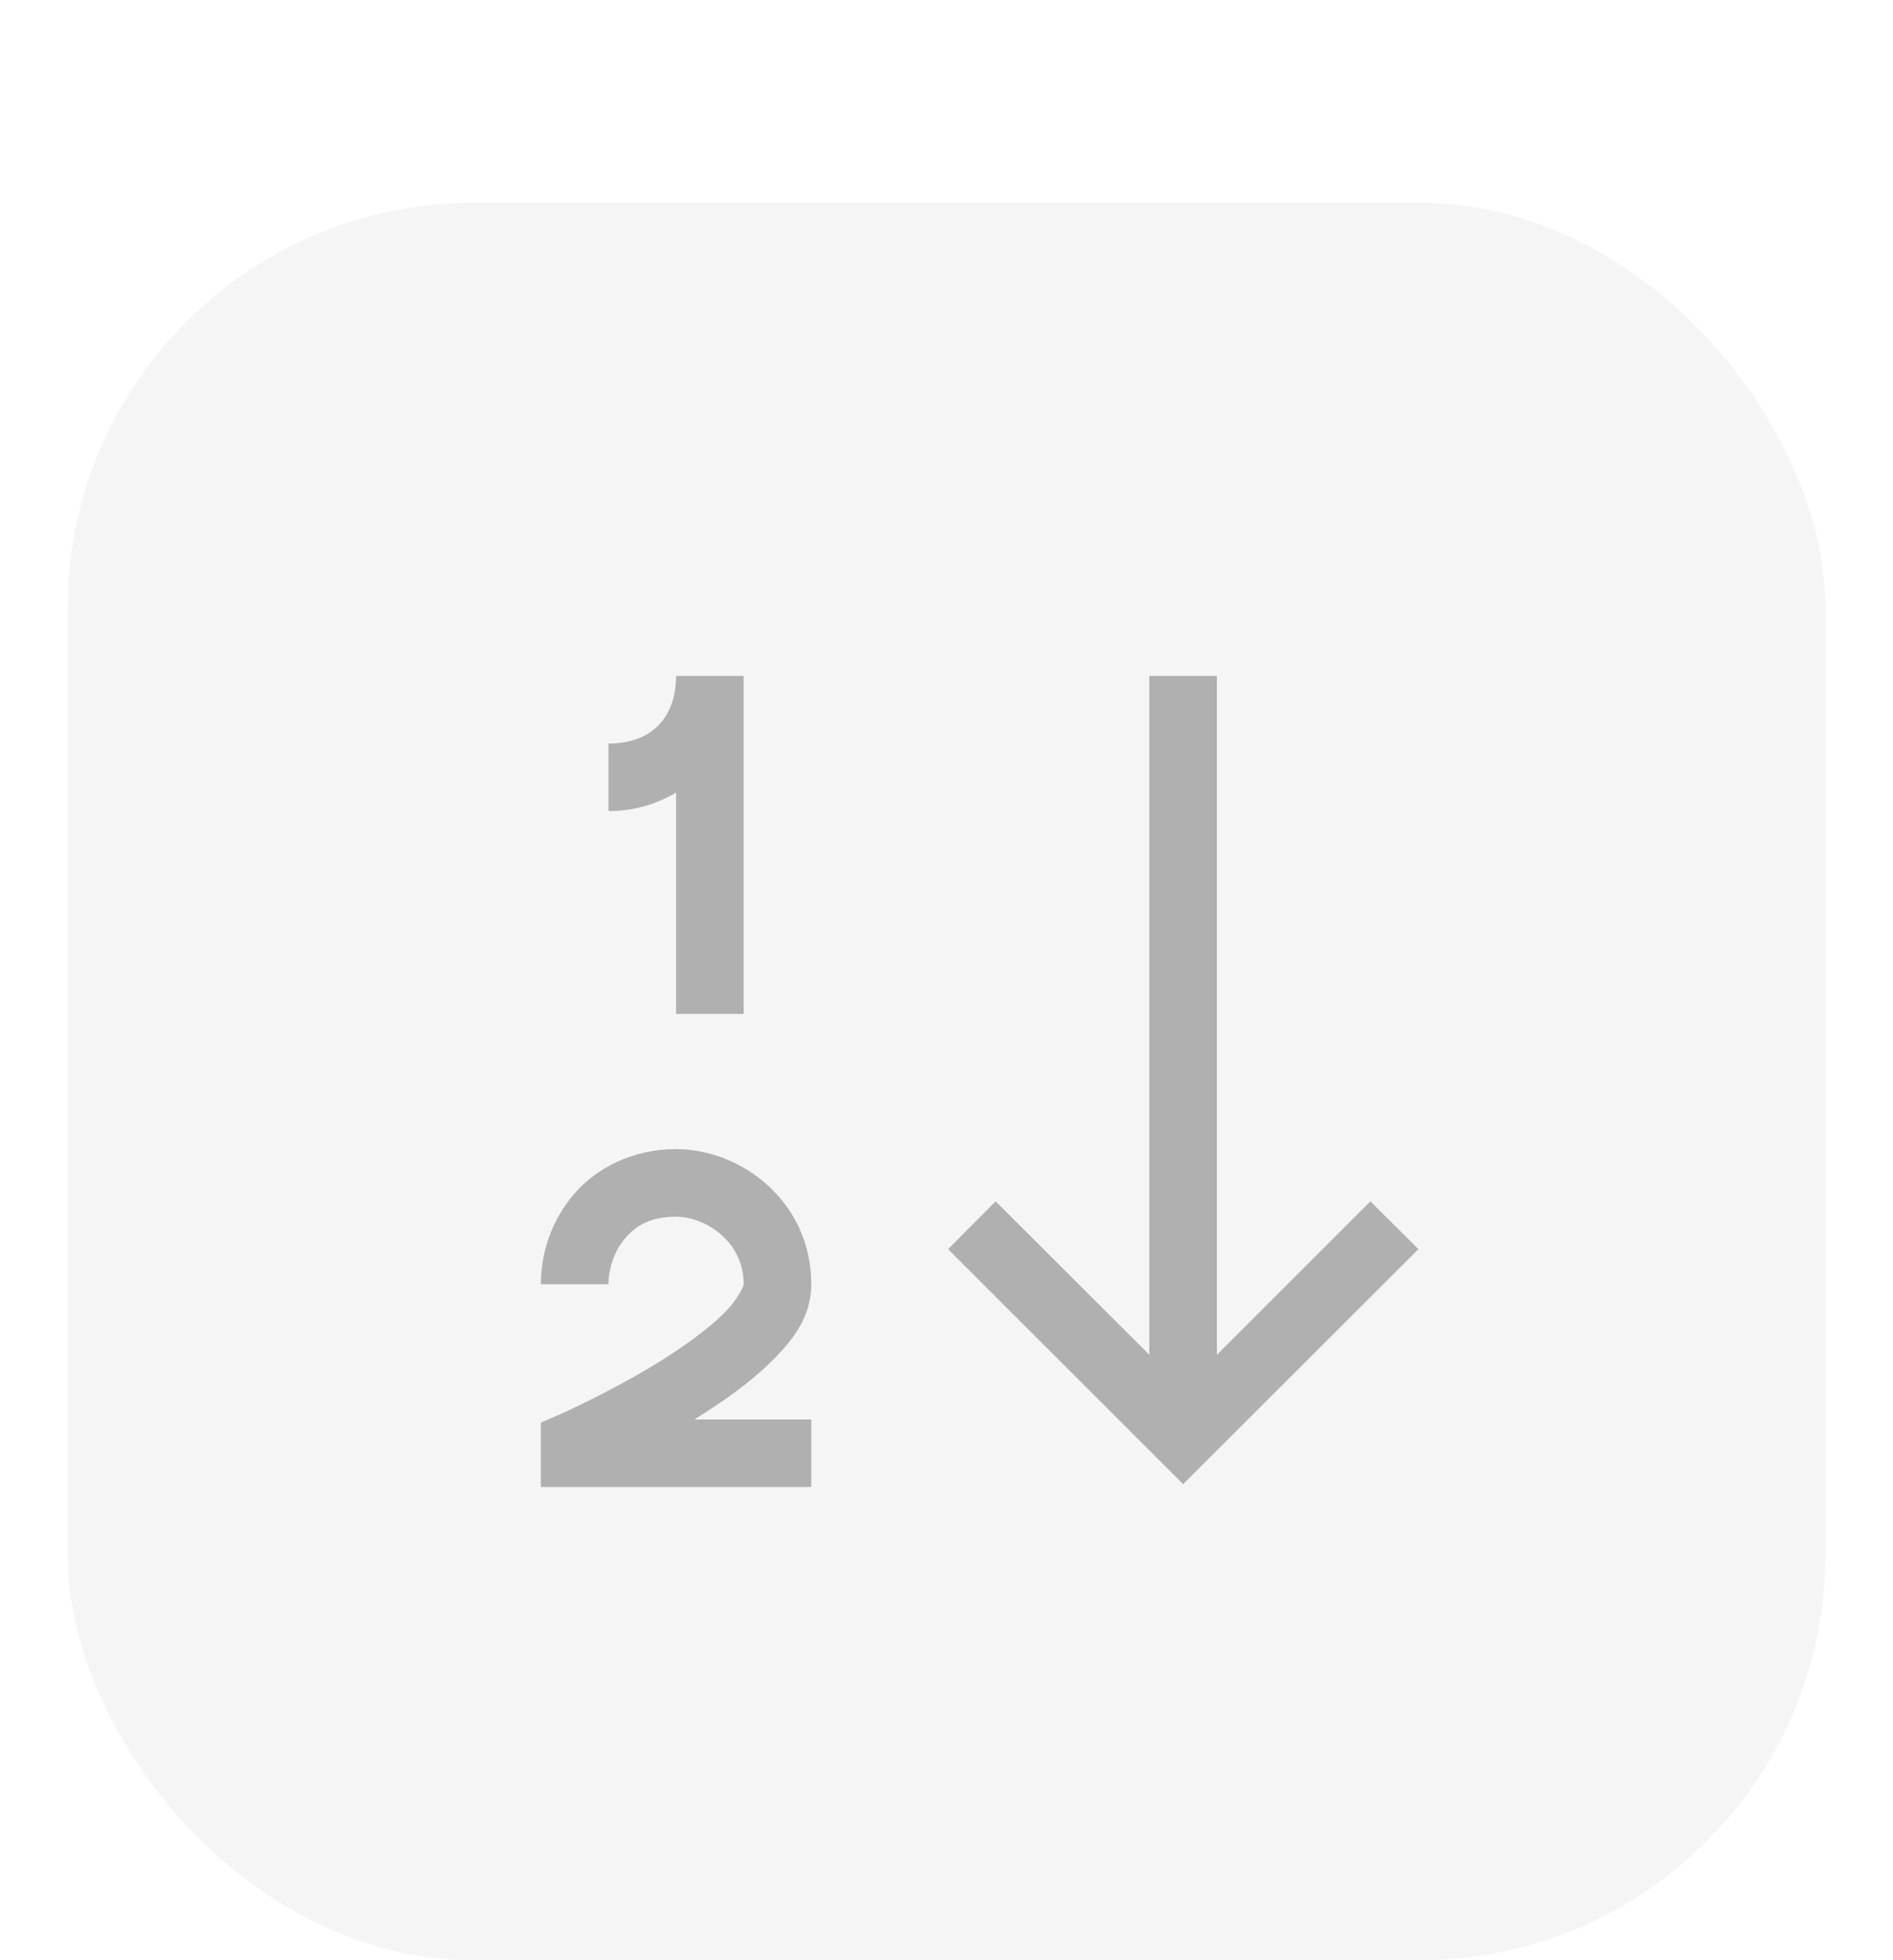 <svg width="56" height="58" viewBox="0 0 56 58" fill="none" xmlns="http://www.w3.org/2000/svg">
<g filter="url(#filter0_dd_222_7084)">
<rect x="2" width="52" height="52" rx="12" fill="#F5F5F5"/>
<path d="M20 14C20 15.125 19.375 16 18 16V18C18.758 18 19.422 17.789 20 17.453V24H22V14H20ZM34 14V34.086L29.453 29.547L28.047 30.961L35 37.914L41.961 30.961L40.539 29.547L36 34.086V14H34ZM20 28C18.719 28 17.648 28.555 16.984 29.328C16.312 30.109 16 31.078 16 32H18C18 31.547 18.172 31.008 18.5 30.633C18.82 30.258 19.25 30 20 30C20.836 30 22 30.703 22 32C22 32.047 21.844 32.445 21.367 32.906C20.891 33.367 20.188 33.867 19.477 34.312C18.047 35.188 16.594 35.836 16.594 35.836L16 36.094V38H24V36H20.539C21.32 35.516 22.117 34.969 22.758 34.344C23.406 33.719 24 33 24 32C24 29.547 21.922 28 20 28Z" fill="#B0B0B0"/>
</g>
<defs>
<filter id="filter0_dd_222_7084" x="0" y="0" width="56" height="58" filterUnits="userSpaceOnUse" color-interpolation-filters="sRGB">
<feFlood flood-opacity="0" result="BackgroundImageFix"/>
<feColorMatrix in="SourceAlpha" type="matrix" values="0 0 0 0 0 0 0 0 0 0 0 0 0 0 0 0 0 0 127 0" result="hardAlpha"/>
<feMorphology radius="2" operator="erode" in="SourceAlpha" result="effect1_dropShadow_222_7084"/>
<feOffset dy="4"/>
<feGaussianBlur stdDeviation="2"/>
<feColorMatrix type="matrix" values="0 0 0 0 0.094 0 0 0 0 0.153 0 0 0 0 0.294 0 0 0 0.08 0"/>
<feBlend mode="normal" in2="BackgroundImageFix" result="effect1_dropShadow_222_7084"/>
<feColorMatrix in="SourceAlpha" type="matrix" values="0 0 0 0 0 0 0 0 0 0 0 0 0 0 0 0 0 0 127 0" result="hardAlpha"/>
<feMorphology radius="2" operator="erode" in="SourceAlpha" result="effect2_dropShadow_222_7084"/>
<feOffset dy="2"/>
<feGaussianBlur stdDeviation="2"/>
<feColorMatrix type="matrix" values="0 0 0 0 0.094 0 0 0 0 0.153 0 0 0 0 0.294 0 0 0 0.12 0"/>
<feBlend mode="normal" in2="effect1_dropShadow_222_7084" result="effect2_dropShadow_222_7084"/>
<feBlend mode="normal" in="SourceGraphic" in2="effect2_dropShadow_222_7084" result="shape"/>
</filter>
</defs>
</svg>
